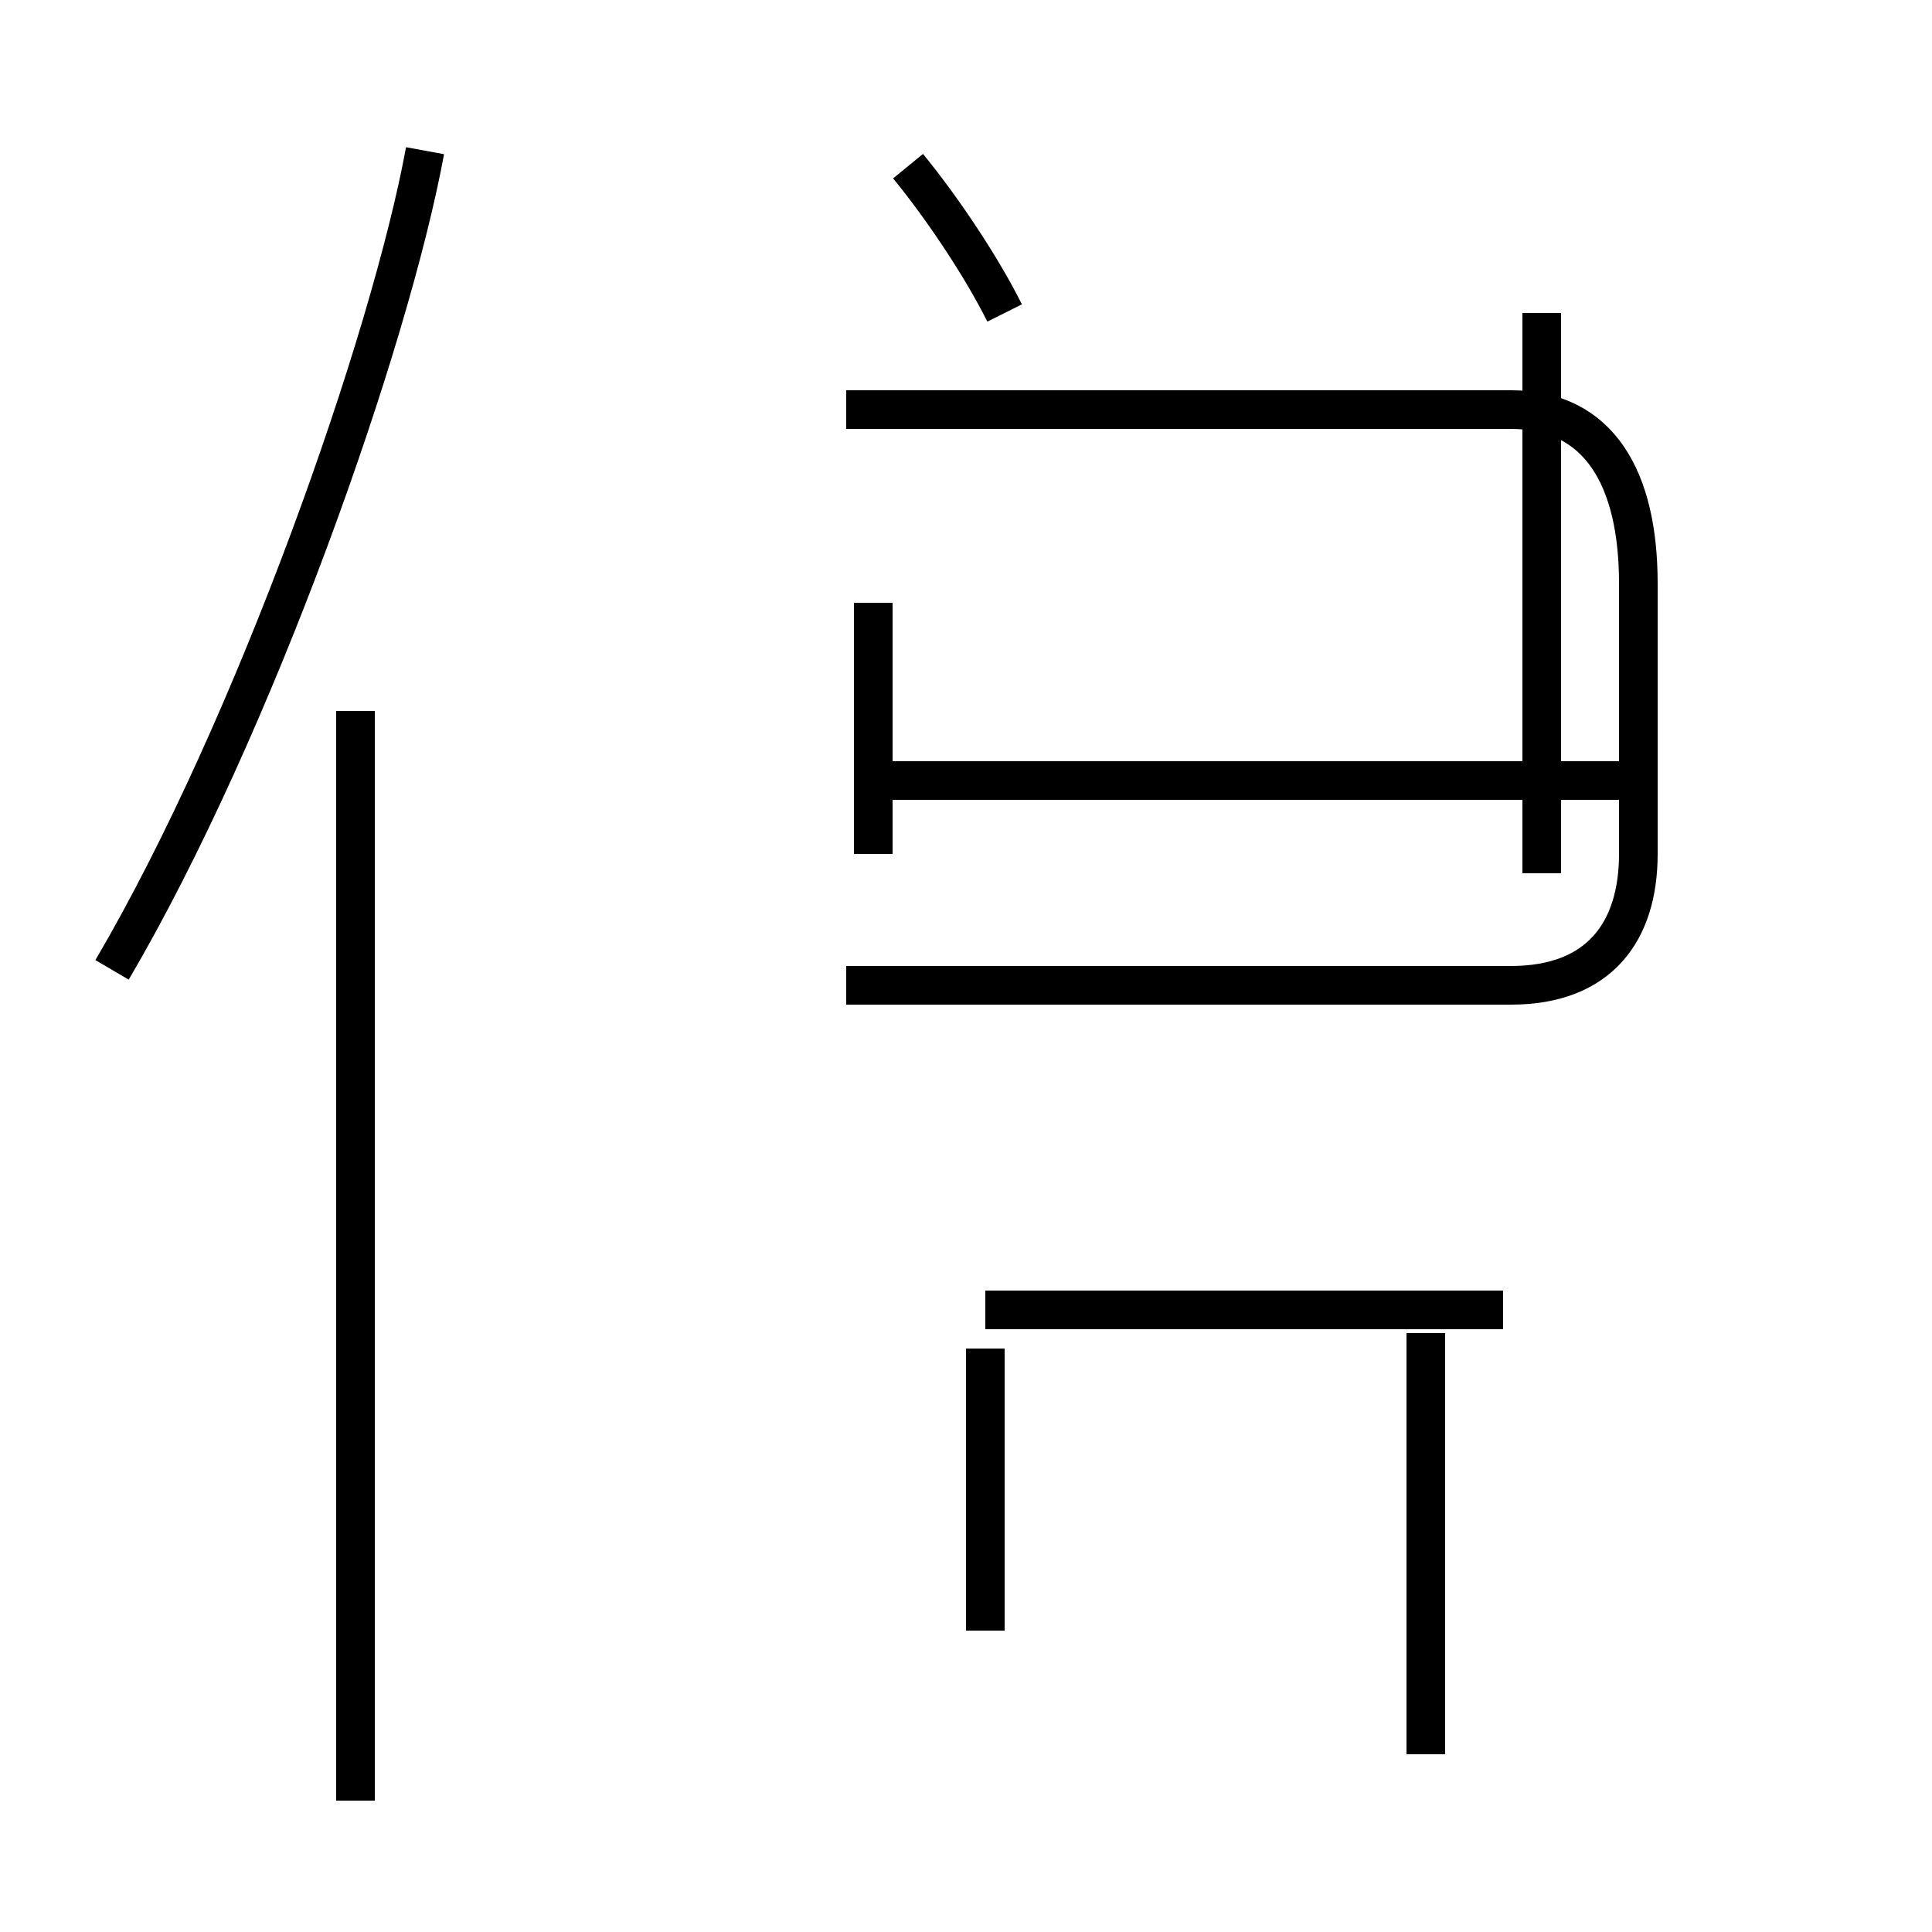 <?xml version='1.0' encoding='utf8'?>
<svg viewBox="0.0 -44.0 50.0 50.0" version="1.1" xmlns="http://www.w3.org/2000/svg">
<rect x="0.0" y="-44.0" width="50.0" height="50.0" fill="#808080" stroke="none"/>
<rect x="-1000" y="-1000" width="2000" height="2000" stroke="white" fill="white"/>
<g style="fill:none; stroke:#000000;  stroke-width:1">
<path d="M 9.2 -2.6 L 9.2 25.6 M 2.9 18.9 C 6.6 25.2 10.1 35.2 11.0 40.1 M 26.0 35.9 C 25.4 37.1 24.4 38.6 23.5 39.7 M 39.9 21.4 L 39.9 35.9 M 21.9 18.5 L 39.1 18.5 C 41.4 18.5 42.4 19.9 42.4 21.9 L 42.4 28.9 C 42.4 31.6 41.4 33.4 39.1 33.4 L 21.9 33.4 M 22.6 21.9 L 22.6 28.4 M 42.0 23.8 L 22.6 23.8 M 36.9 -1.4 L 36.9 9.5 M 25.5 1.8 L 25.5 9.1 M 38.9 10.1 L 25.5 10.1 M 37.5 40.0 " transform="scale(1, -1)" />
</g>
</svg>